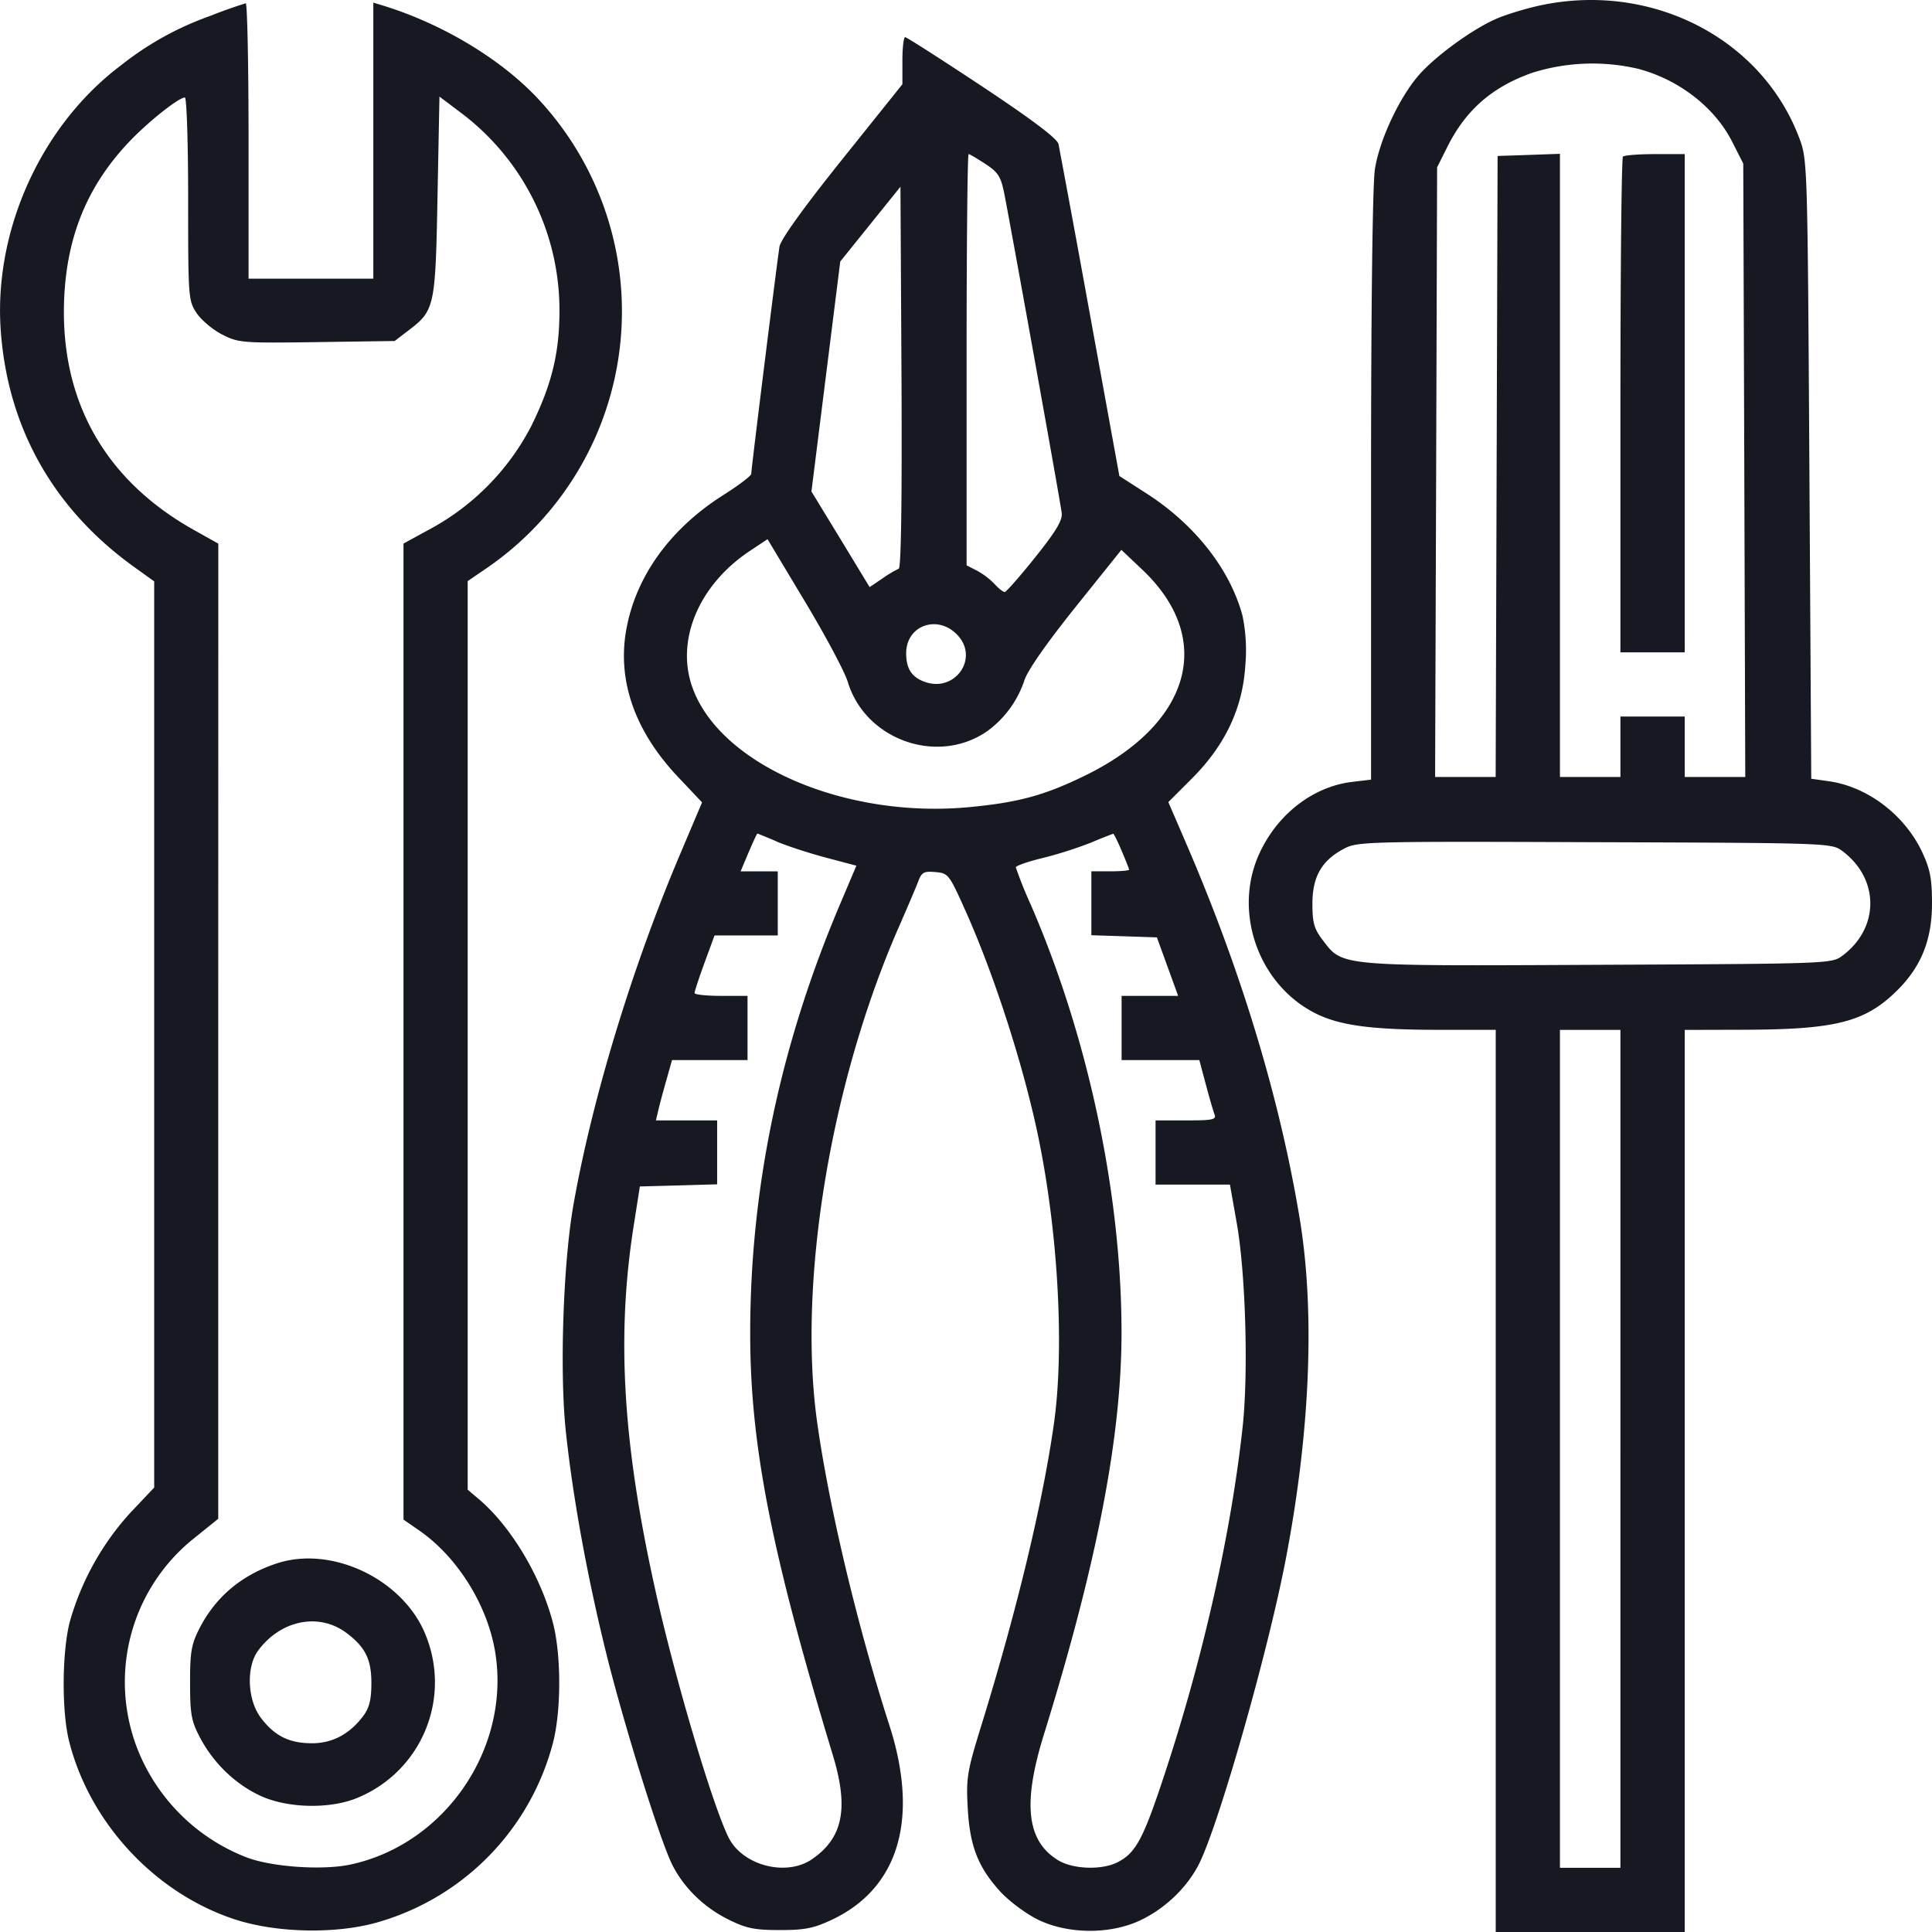 <svg width="26" height="26" viewBox="0 0 26 26" fill="none" xmlns="http://www.w3.org/2000/svg"><path fill-rule="evenodd" clip-rule="evenodd" d="M20.727.073c-.188.04-.45.12-.581.176-.328.14-.834.509-1.059.77-.261.305-.524.87-.584 1.258-.032.202-.052 1.862-.052 4.273v3.942l-.251.03c-.528.062-1.01.434-1.253.967-.356.778-.016 1.754.748 2.144.327.167.754.225 1.658.226h.776V26h2.543V13.86l.775-.002c1.26-.002 1.654-.102 2.087-.532.322-.32.466-.68.466-1.168 0-.33-.025-.46-.13-.686-.235-.503-.734-.883-1.255-.958l-.24-.034-.025-4.165c-.025-4.142-.026-4.166-.138-4.462-.507-1.342-1.992-2.1-3.485-1.78zm-17.9.142a4.146 4.146 0 00-1.2.665C.563 1.68-.077 3.079.008 4.417c.086 1.324.704 2.429 1.8 3.215l.267.192v12.195l-.32.338a3.65 3.65 0 00-.819 1.48c-.103.421-.106 1.202-.005 1.6.279 1.098 1.156 2.04 2.226 2.392.58.19 1.406.202 1.97.027A3.408 3.408 0 007.44 23.46c.114-.432.115-1.19 0-1.625-.165-.63-.57-1.303-1.004-1.667l-.142-.12V7.82l.242-.165a4.19 4.19 0 00.726-6.303C6.76.804 5.953.317 5.138.07L5.024.035V3.75H3.345V1.896c0-1.02-.017-1.853-.038-1.852a6.483 6.483 0 00-.48.171zm9.317.602v.317L11.33 2.15c-.518.647-.823 1.072-.84 1.169-.03.184-.38 2.99-.38 3.058 0 .026-.17.155-.377.286-.715.453-1.177 1.094-1.305 1.812-.123.685.116 1.366.695 1.979l.325.344-.307.725c-.639 1.511-1.176 3.28-1.425 4.698-.137.78-.186 2.24-.102 3.034.092.879.287 1.951.54 2.976.242.98.73 2.544.896 2.87.154.303.419.562.739.724.252.126.354.148.702.149.336 0 .457-.023.698-.136.906-.424 1.185-1.36.78-2.62-.43-1.332-.811-2.935-.971-4.07-.266-1.89.179-4.58 1.104-6.686.11-.251.225-.521.255-.6.046-.123.076-.14.231-.126.173.015.185.03.4.51.39.865.791 2.112.986 3.059.268 1.298.352 2.858.208 3.863-.152 1.071-.502 2.521-.979 4.064-.187.605-.202.696-.18 1.094.027.517.14.806.444 1.136.118.127.343.294.5.371.405.198.975.202 1.38.009.334-.158.629-.442.788-.756.266-.527.925-2.84 1.167-4.096.33-1.714.397-3.33.189-4.59-.266-1.609-.78-3.312-1.518-5.026l-.25-.58.316-.316c.448-.447.685-.948.72-1.524a2.289 2.289 0 00-.038-.668c-.168-.627-.645-1.232-1.299-1.65l-.358-.23-.397-2.179a317.61 317.61 0 00-.422-2.288c-.017-.074-.346-.323-1.026-.775C12.669.8 12.201.5 12.181.5c-.02 0-.037.143-.037.318zm9.905.11c.548.146 1.027.518 1.261.979l.15.295.014 4.127.013 4.128h-.815v-.813h-.865v.813h-.814V2.07l-.42.015-.419.014-.013 4.179-.013 4.178h-.815l.014-4.102.013-4.102.14-.28c.249-.495.603-.803 1.142-.993a2.698 2.698 0 011.427-.052zM2.532 2.677c0 1.33.002 1.367.114 1.536.064.095.218.225.344.289.22.112.268.116 1.275.102l1.047-.015.186-.143c.352-.268.362-.313.39-1.806l.026-1.34.316.238a3.325 3.325 0 011.299 2.644c0 .566-.103.99-.377 1.547A3.3 3.3 0 015.82 7.102l-.39.213V20.45l.208.144c.522.36.93 1.018 1.029 1.658.199 1.285-.682 2.568-1.95 2.84-.384.082-1.08.032-1.416-.103a2.579 2.579 0 01-1.347-1.222 2.474 2.474 0 01.663-3.07l.32-.258v-6.562l.001-6.561-.325-.182C1.407 6.46.803 5.383.864 4.012c.038-.847.32-1.523.88-2.11.255-.267.662-.59.744-.59.024 0 .044.614.044 1.364zm10.73-.47c.17.111.207.17.252.393.086.431.758 4.162.774 4.303.012.099-.076.246-.357.597-.205.257-.39.467-.41.467-.022 0-.083-.048-.136-.107a1 1 0 00-.237-.18l-.14-.072V4.841c0-1.522.012-2.767.027-2.767.014 0 .116.06.226.132zm8.579-.1c-.019.02-.034 1.528-.034 3.354v3.318h.865V2.074h-.399c-.219 0-.413.015-.432.034zm-9.746 5.546a1.562 1.562 0 00-.22.132l-.172.116-.391-.644-.392-.643.194-1.548.194-1.547.405-.503.405-.503.014 2.562c.008 1.633-.005 2.567-.037 2.578zm-.687 1.52c.234.783 1.206 1.13 1.875.669a1.39 1.39 0 00.5-.678c.039-.132.286-.488.684-.986l.624-.778.28.265c.98.925.665 2.068-.76 2.768-.543.267-.898.365-1.555.428-1.675.163-3.365-.565-3.738-1.61-.228-.637.088-1.384.778-1.84l.233-.155.503.838c.277.461.536.947.576 1.08zm1.486-.617c.278.31-.043.762-.444.622-.179-.062-.255-.177-.255-.386 0-.383.436-.53.699-.236zm-2.445 2.768c.135.058.432.155.66.216l.416.11-.226.533c-.803 1.897-1.204 3.816-1.203 5.765 0 1.499.283 2.938 1.11 5.665.22.722.14 1.122-.282 1.41-.346.234-.93.082-1.118-.293-.215-.428-.726-2.152-.987-3.332-.437-1.968-.523-3.405-.295-4.876l.087-.555.52-.014.52-.015v-.86h-.824l.033-.14c.018-.076.067-.26.109-.406l.075-.266h1.016v-.864h-.356c-.196 0-.357-.017-.357-.038 0-.021.06-.204.134-.407l.135-.368h.851v-.863h-.5l.107-.254c.06-.14.112-.254.119-.254.006 0 .121.047.257.105zm4.646.127c.055.128.1.242.1.253 0 .012-.114.022-.254.022h-.254v.86l.441.014.441.015.143.393.143.394h-.761v.864h1.046l.087.326c.048.18.101.363.118.406.027.07-.027.08-.381.08h-.413v.864h1.001l.092.52c.12.682.158 2.023.078 2.748-.153 1.404-.519 3.043-1.022 4.583-.31.95-.408 1.139-.66 1.268-.209.108-.599.096-.799-.026-.425-.259-.482-.762-.192-1.695.715-2.304 1.045-4.015 1.044-5.413-.001-1.862-.45-3.975-1.22-5.749a5.76 5.76 0 01-.203-.506c0-.02.165-.078.368-.127a5.42 5.42 0 00.648-.207 6.77 6.77 0 01.295-.118c.008-.001.06.102.114.23zm9.696 0c.505.374.505 1.04 0 1.413-.141.105-.188.106-3.28.12-3.51.017-3.44.023-3.71-.332-.116-.152-.139-.232-.139-.49 0-.364.125-.582.424-.74.18-.096.3-.1 3.374-.088 3.146.01 3.19.012 3.331.117zm-2.984 8.047v5.638h-.814V13.86h.814v5.639zm-18.08 1.541c-.475.156-.825.45-1.044.878-.108.213-.126.316-.125.73 0 .423.017.515.134.737.182.344.47.622.806.78.376.177.972.185 1.339.019a1.68 1.68 0 00.9-2.157c-.285-.757-1.257-1.234-2.01-.987zm.934.935c.254.19.337.356.337.673 0 .223-.027.334-.106.441-.183.247-.416.372-.692.372-.307 0-.501-.096-.687-.339-.185-.242-.203-.69-.037-.911.305-.409.816-.51 1.185-.236z" fill="#161921"/></svg>
